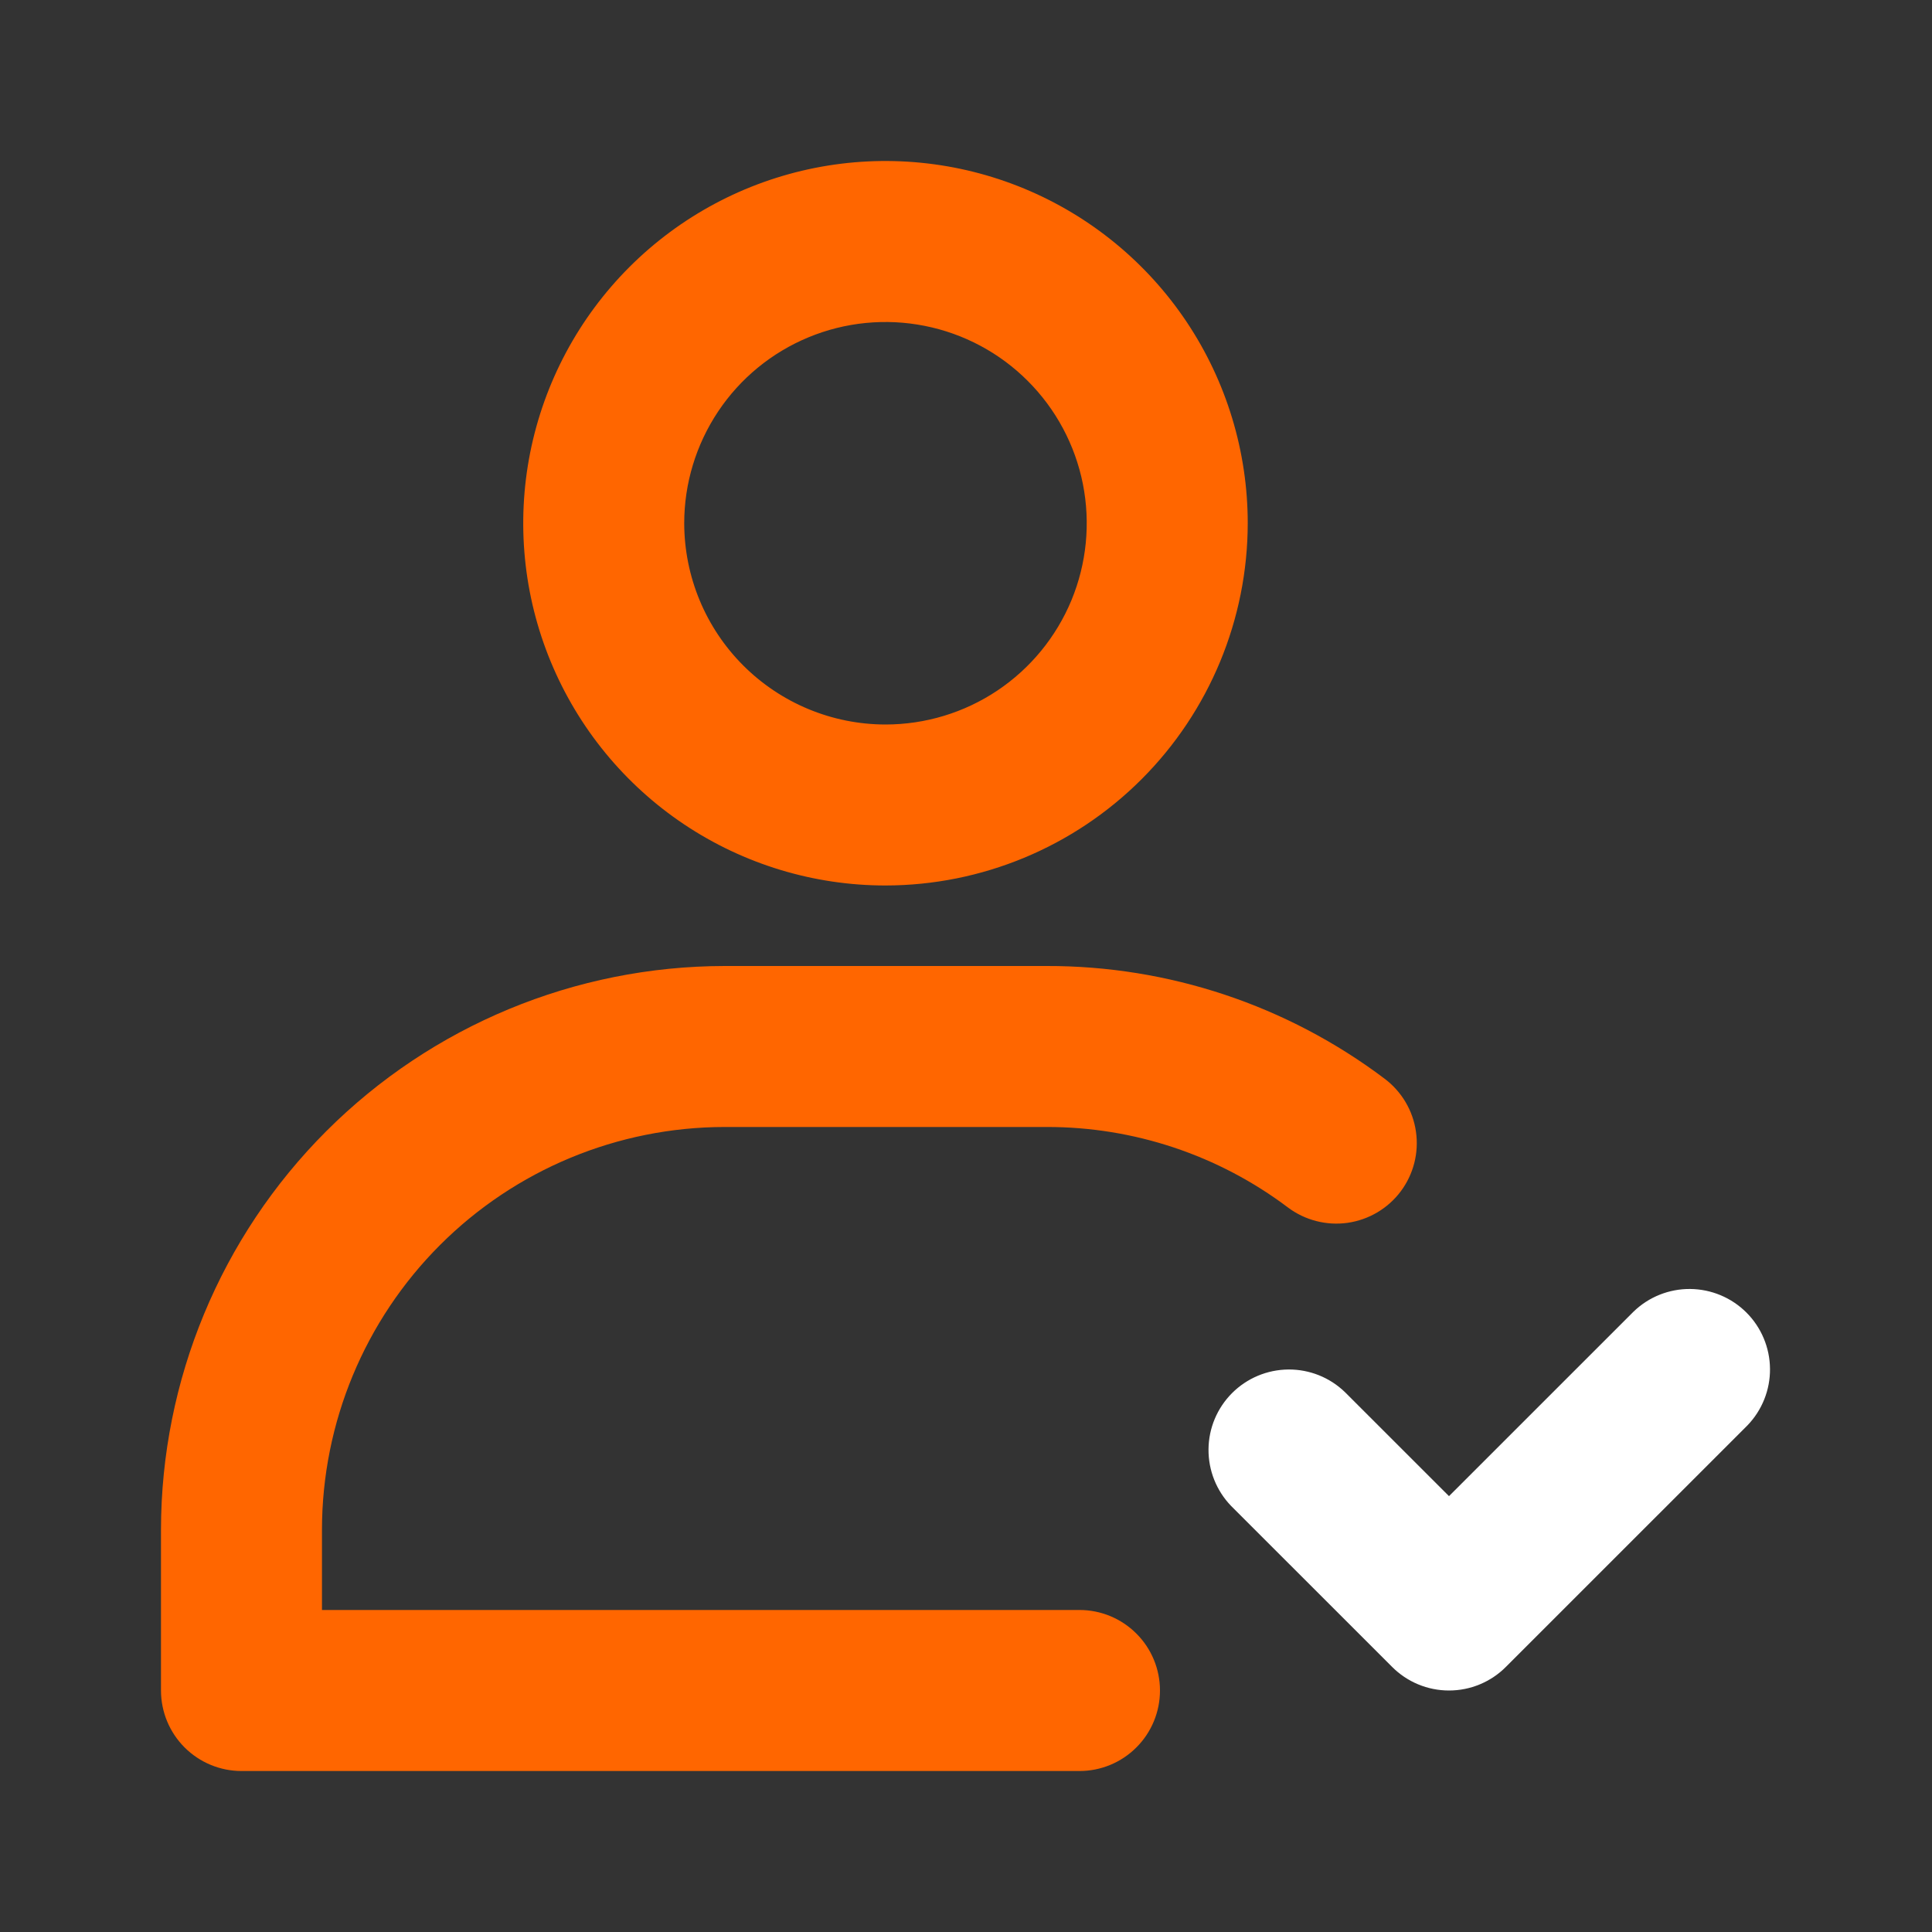 <svg width="40" height="40" viewBox="0 0 40 40" fill="none" xmlns="http://www.w3.org/2000/svg">
<rect x="0" y="0" width="40" height="40" fill="#333333" stroke="none"/>
<path d="M5 36.667H22.35C22.792 36.667 23.216 36.491 23.528 36.178C23.841 35.866 24.016 35.442 24.016 35C24.016 34.558 23.841 34.134 23.528 33.822C23.216 33.509 22.792 33.333 22.35 33.333H6.666V31.667C6.669 29.457 7.548 27.339 9.11 25.777C10.672 24.215 12.79 23.336 15 23.333H21.666C23.47 23.329 25.226 23.914 26.666 25C27.02 25.265 27.465 25.379 27.902 25.317C28.34 25.254 28.735 25.02 29 24.667C29.265 24.313 29.379 23.869 29.316 23.431C29.254 22.993 29.02 22.599 28.666 22.333C26.65 20.813 24.192 19.994 21.666 20H15C11.907 20.004 8.941 21.234 6.754 23.421C4.567 25.608 3.337 28.574 3.333 31.667V35C3.333 35.442 3.509 35.866 3.821 36.178C4.134 36.491 4.558 36.667 5 36.667Z" fill="#FF6600"/>
<path d="M25.833 10.833C25.833 9.35 25.393 7.9 24.569 6.666C23.745 5.433 22.574 4.472 21.203 3.904C19.833 3.337 18.325 3.188 16.87 3.477C15.415 3.767 14.079 4.481 13.03 5.53C11.981 6.579 11.267 7.915 10.977 9.37C10.688 10.825 10.836 12.333 11.404 13.703C11.972 15.074 12.933 16.245 14.166 17.069C15.4 17.893 16.85 18.333 18.333 18.333C20.322 18.331 22.228 17.54 23.634 16.134C25.04 14.728 25.831 12.822 25.833 10.833ZM14.166 10.833C14.166 10.009 14.411 9.204 14.869 8.518C15.326 7.833 15.977 7.299 16.738 6.984C17.5 6.668 18.338 6.586 19.146 6.747C19.954 6.907 20.697 7.304 21.279 7.887C21.862 8.47 22.259 9.212 22.42 10.02C22.58 10.829 22.498 11.666 22.183 12.428C21.867 13.189 21.333 13.84 20.648 14.298C19.963 14.756 19.157 15 18.333 15C17.228 14.999 16.169 14.559 15.388 13.778C14.607 12.997 14.168 11.938 14.166 10.833Z" fill="#FF6600"/>
<path d="M33.822 27.155L30 30.976L27.845 28.822C27.531 28.518 27.11 28.35 26.673 28.354C26.236 28.358 25.818 28.533 25.509 28.842C25.2 29.151 25.024 29.569 25.021 30.006C25.017 30.443 25.185 30.864 25.488 31.178L28.822 34.511C28.976 34.666 29.16 34.789 29.362 34.873C29.564 34.957 29.781 35 30 35C30.219 35 30.436 34.957 30.638 34.873C30.84 34.789 31.024 34.666 31.178 34.511L36.178 29.512C36.482 29.197 36.65 28.776 36.646 28.339C36.642 27.902 36.467 27.484 36.158 27.175C35.849 26.866 35.431 26.691 34.994 26.687C34.557 26.683 34.136 26.851 33.822 27.155Z" fill="white"/>
</svg>
